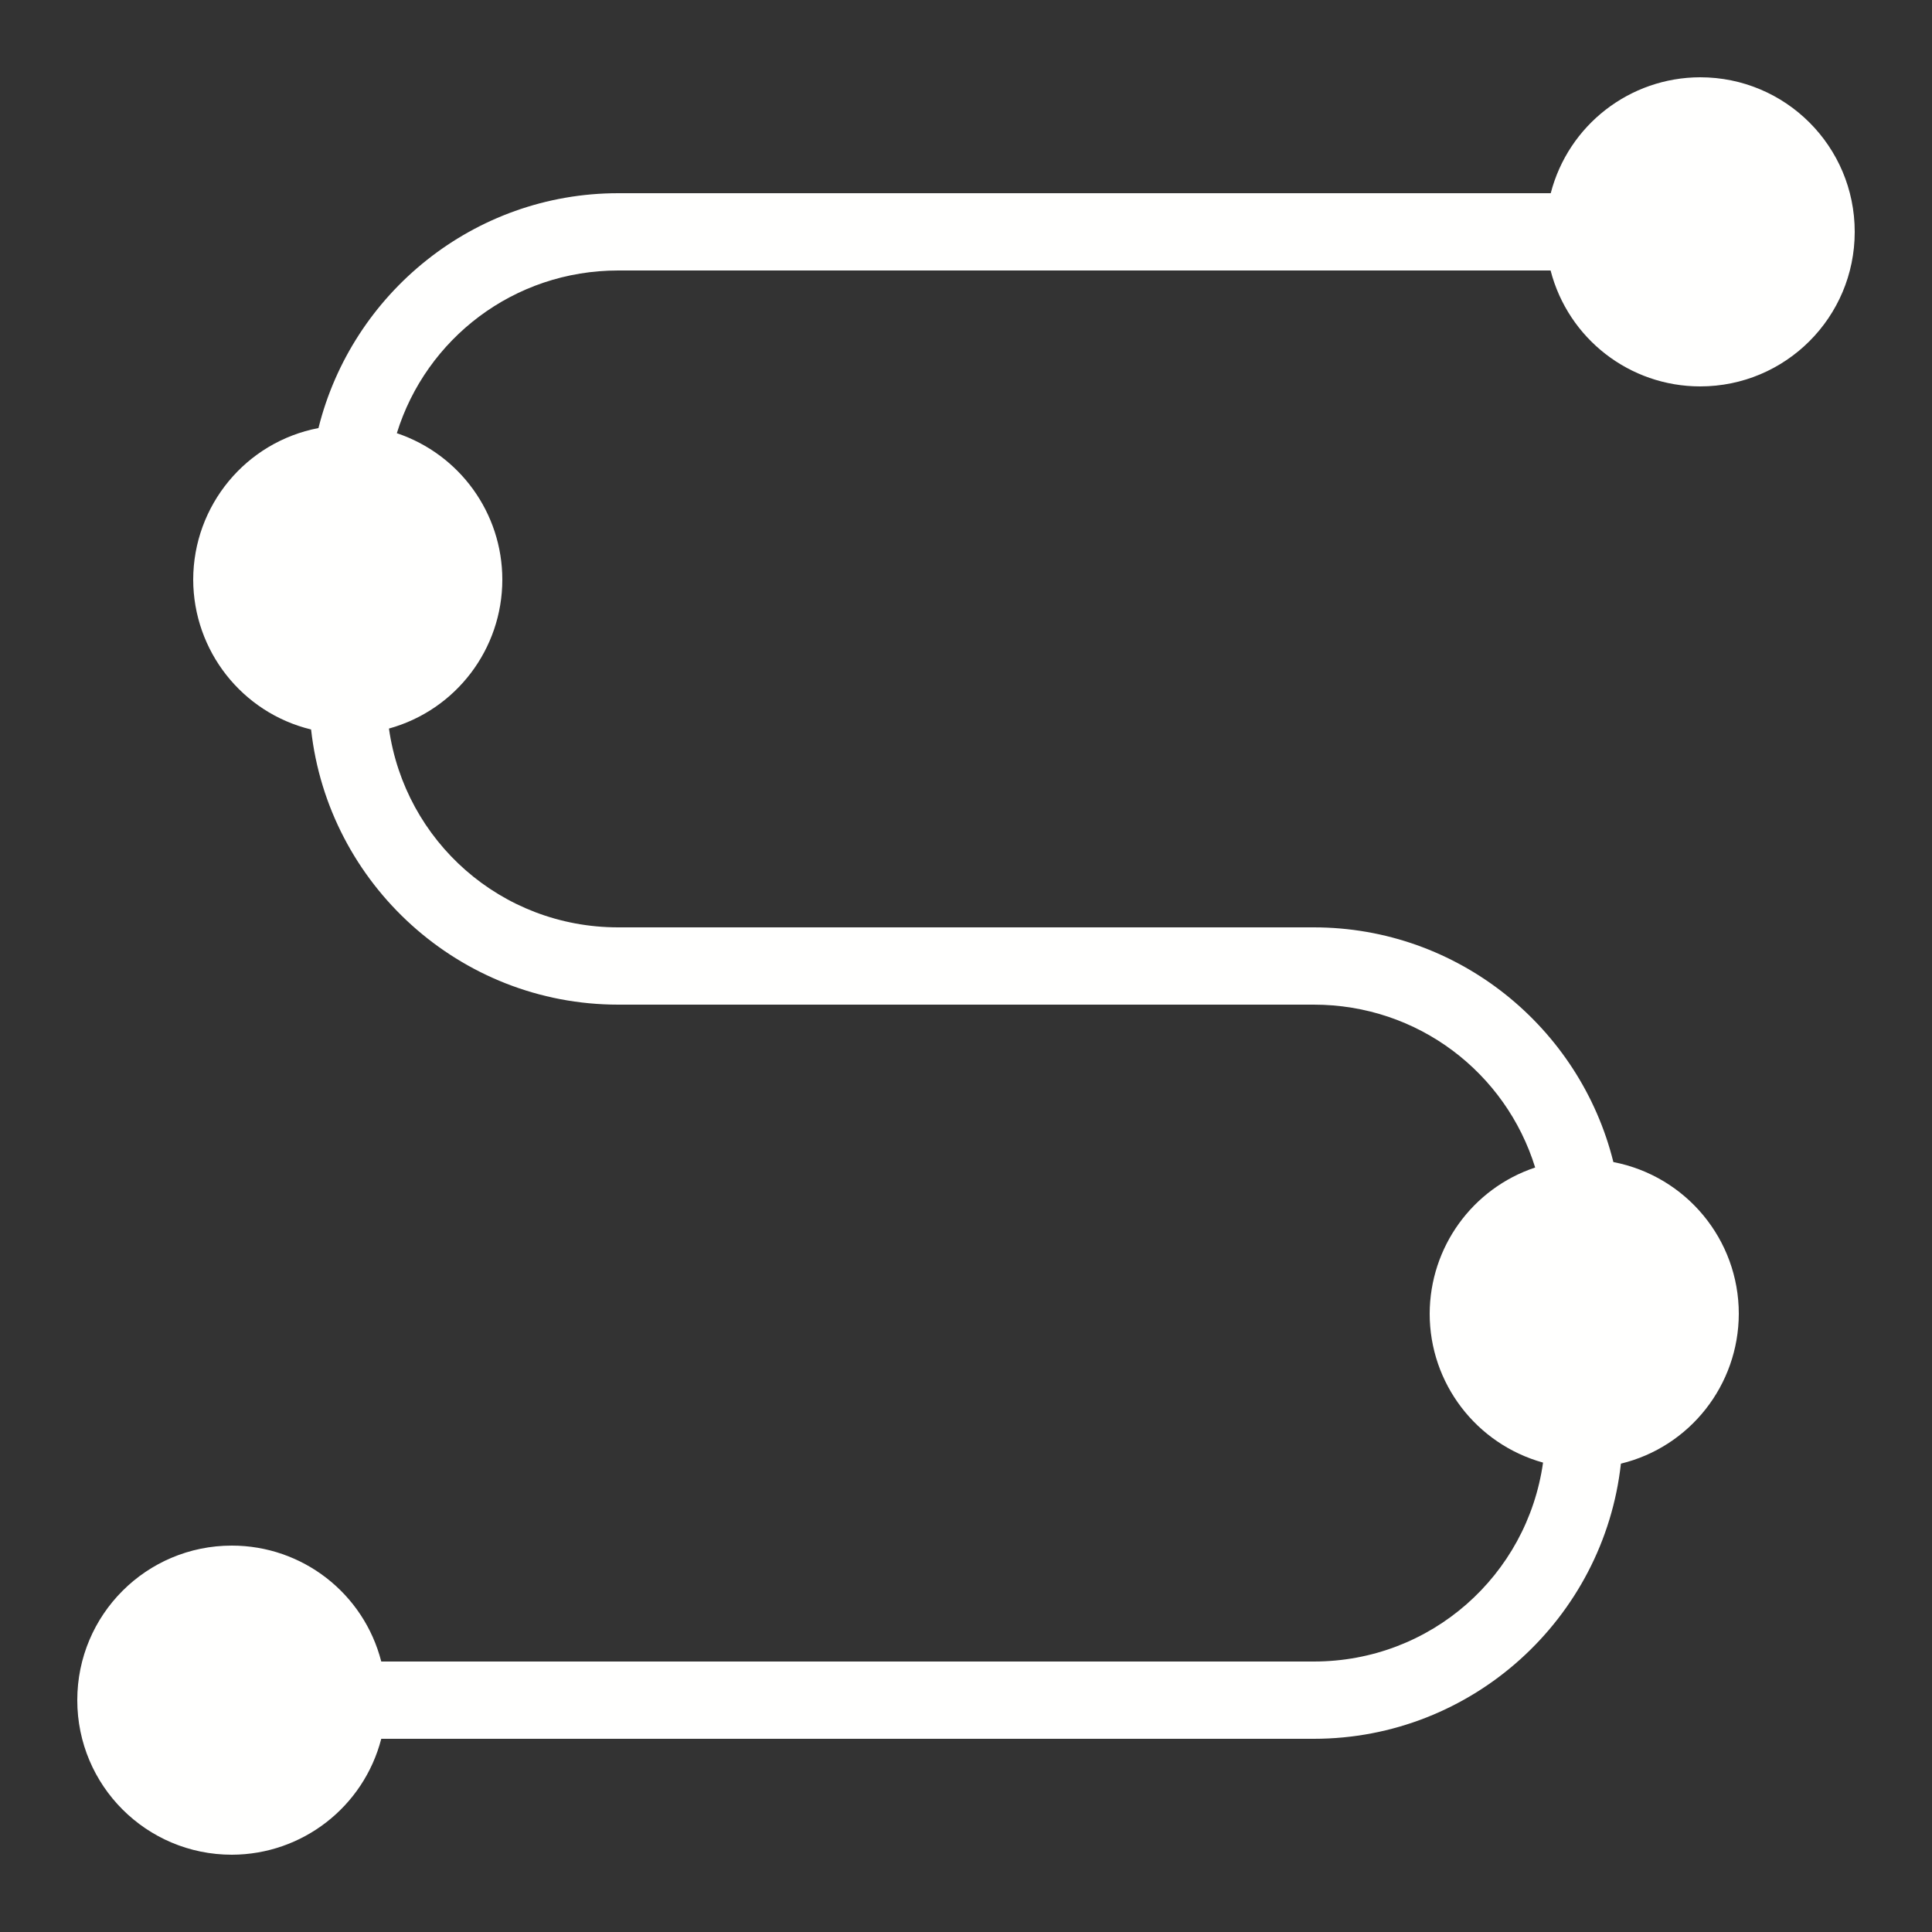 <?xml version="1.0" encoding="utf-8"?>
<svg xmlns="http://www.w3.org/2000/svg" viewBox="0 0 50 50" fill="#fffffe"><rect x="0" y="0" width="50" height="50" fill="#333333" stroke="none"/><path d="M 44 2 C 42.18 2.004 40.59 3.234 40.133 5 L 16 5 C 12.258 5 9.109 7.594 8.242 11.078 C 6.363 11.438 5.004 13.082 5 15 C 5.004 16.84 6.262 18.445 8.051 18.879 C 8.492 22.875 11.891 26 16 26 L 34 26 C 36.703 26 38.973 27.766 39.73 30.215 C 38.102 30.758 37.004 32.281 37 34 C 37 35.797 38.203 37.371 39.934 37.852 C 39.523 40.77 37.035 43 34 43 L 9.867 43 C 9.414 41.234 7.824 40 6 40 C 3.789 40 2 41.789 2 44 C 2 46.211 3.789 48 6 48 C 7.82 47.996 9.41 46.766 9.867 45 L 34 45 C 38.109 45 41.508 41.875 41.949 37.879 C 43.738 37.445 44.996 35.84 45 34 C 45 32.082 43.637 30.438 41.754 30.074 C 40.891 26.594 37.742 24 34 24 L 16 24 C 12.965 24 10.48 21.77 10.066 18.855 C 11.801 18.375 13 16.797 13 15 C 13 13.281 11.898 11.758 10.27 11.211 C 11.027 8.766 13.297 7 16 7 L 40.129 7 C 40.586 8.766 42.176 10 44 10 C 46.211 10 48 8.211 48 6 C 48 3.789 46.211 2 44 2 Z" fill="#fffffe"/></svg>
